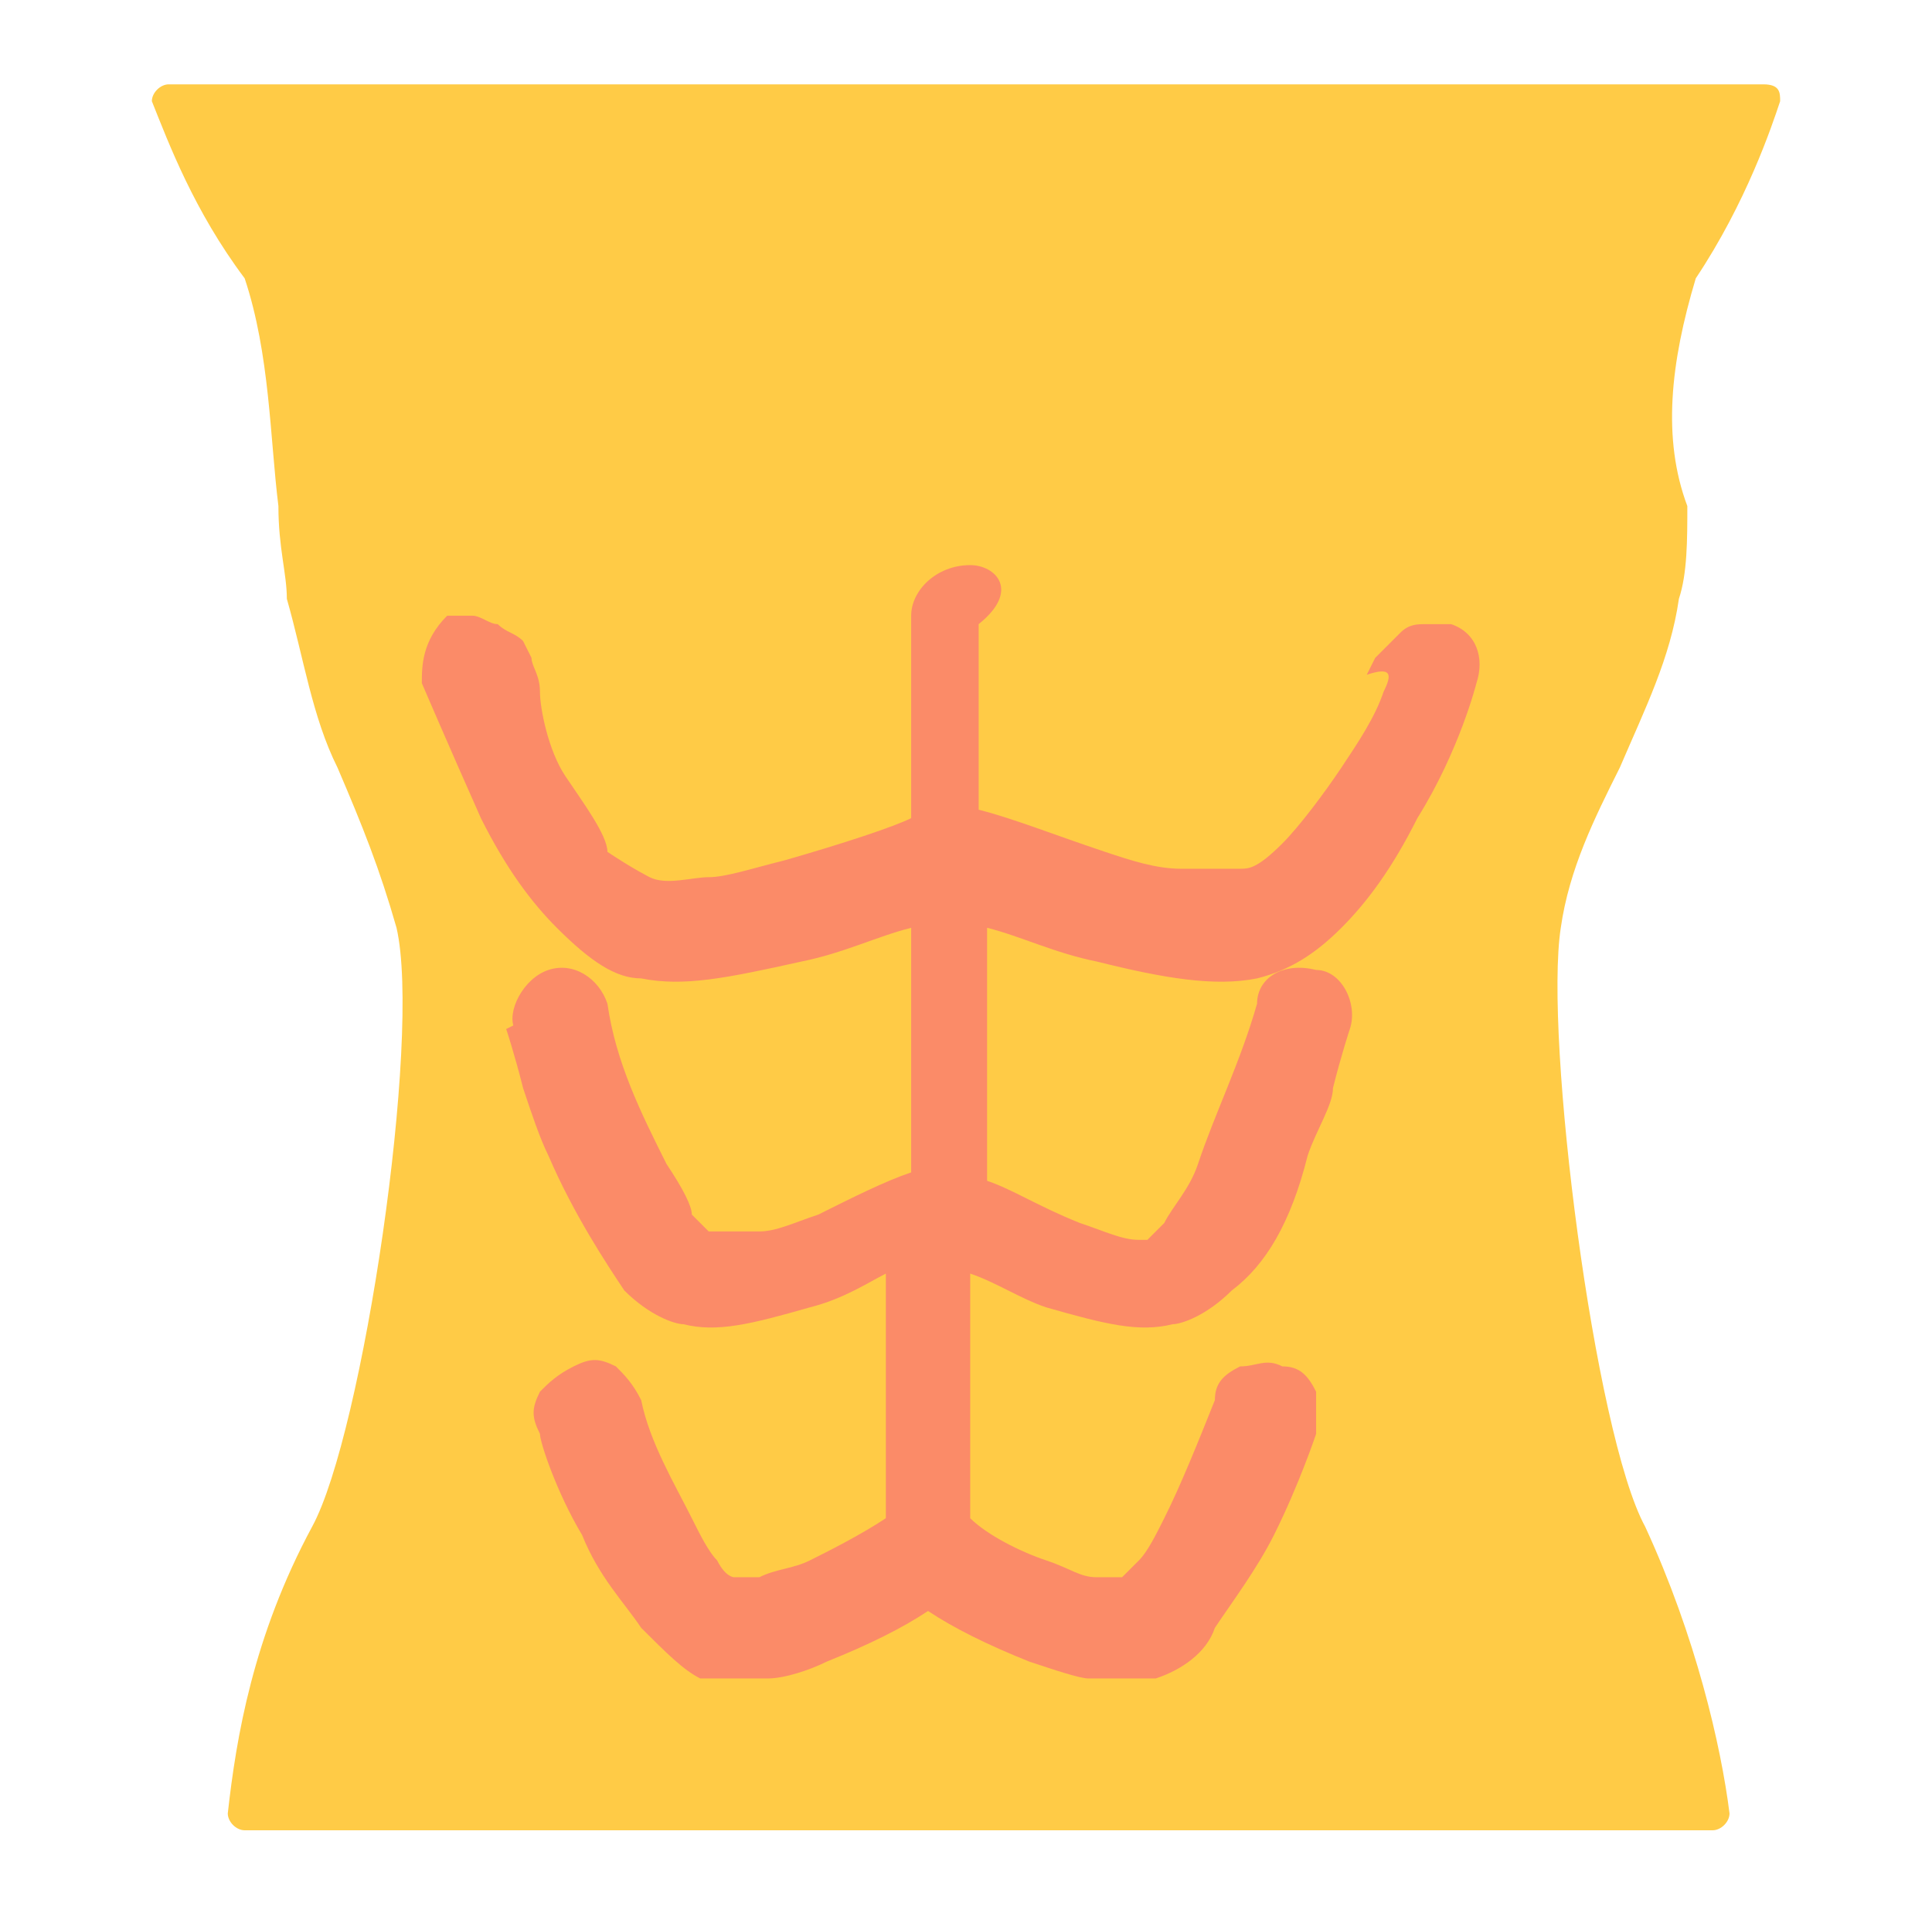 <?xml version="1.0" encoding="utf-8"?>
<!-- Generator: Adobe Illustrator 24.0.0, SVG Export Plug-In . SVG Version: 6.00 Build 0)  -->
<svg version="1.1" id="Calque_1" xmlns="http://www.w3.org/2000/svg" xmlns:xlink="http://www.w3.org/1999/xlink" x="0px" y="0px"
	 viewBox="0 0 22.9 22.6" style="enable-background:new 0 0 22.9 22.6;" xml:space="preserve">
<style type="text/css">
	.st0{fill:none;stroke:#FB8B68;stroke-width:0.4;}
	.st1{fill-rule:evenodd;clip-rule:evenodd;fill:#FFCB46;}
	.st2{fill:#FB8B68;}
</style>
<path class="st0" d="M7.1,16.8"/>
<g>
	<path class="st1" d="M20.1,3.3c0.6-0.9,0.9-1.8,1-2.1c0-0.1,0-0.2-0.2-0.2H2C1.9,1,1.8,1.1,1.8,1.2C2,1.7,2.3,2.5,2.9,3.3l0,0
		C3.2,4.2,3.2,5.2,3.3,6c0,0.5,0.1,0.8,0.1,1.1C3.6,7.8,3.7,8.5,4,9.1c0.3,0.7,0.5,1.2,0.7,1.9c0.3,1.3-0.4,6-1,7.1
		c-0.7,1.3-0.9,2.5-1,3.4c0,0.1,0.1,0.2,0.2,0.2h17.4c0.1,0,0.2-0.1,0.2-0.2c-0.1-0.8-0.4-2.1-1-3.4c-0.6-1.1-1.2-5.8-1-7.1
		c0.1-0.7,0.4-1.3,0.7-1.9c0.3-0.7,0.6-1.3,0.7-2c0.1-0.3,0.1-0.7,0.1-1.1C19.7,5.2,19.8,4.3,20.1,3.3L20.1,3.3z"/>
	<path class="st2" d="M11.5,6.7c-0.4,0-0.7,0.3-0.7,0.6v2.4C10.6,9.8,10,10,9.3,10.2c-0.4,0.1-0.7,0.2-0.9,0.2s-0.5,0.1-0.7,0
		c0,0-0.2-0.1-0.5-0.3c0-0.2-0.3-0.6-0.5-0.9S6.4,8.4,6.4,8.2c0-0.2-0.1-0.3-0.1-0.4c-0.1-0.2,0,0-0.1-0.2l0,0l0,0
		C6.1,7.5,6,7.5,5.9,7.4c-0.1,0-0.2-0.1-0.3-0.1l0,0l0,0c-0.1,0-0.1,0-0.2,0l0,0l0,0l0,0H5.3l0,0l0,0C5,7.6,5,7.9,5,8.1l0,0
		c0,0,0.3,0.7,0.7,1.6c0.3,0.6,0.6,1,0.9,1.3c0.4,0.4,0.7,0.6,1,0.6c0.5,0.1,1,0,1.9-0.2c0.5-0.1,0.9-0.3,1.3-0.4v2.9
		c-0.3,0.1-0.7,0.3-1.1,0.5c-0.3,0.1-0.5,0.2-0.7,0.2c-0.3,0-0.4,0-0.5,0c0,0,0,0-0.1,0c0,0-0.1-0.1-0.2-0.2c0-0.1-0.1-0.3-0.3-0.6
		c-0.3-0.6-0.6-1.2-0.7-1.9c-0.1-0.3-0.4-0.5-0.7-0.4c-0.3,0.1-0.5,0.5-0.4,0.7l0.1-0.1l0,0l-0.2,0.1c0,0,0.1,0.3,0.2,0.7l0,0
		c0.1,0.3,0.2,0.6,0.3,0.8c0.3,0.7,0.7,1.3,0.9,1.6c0.3,0.3,0.6,0.4,0.7,0.4c0.4,0.1,0.8,0,1.5-0.2c0.4-0.1,0.7-0.3,0.9-0.4v2.9
		c-0.3,0.2-0.7,0.4-0.9,0.5c-0.2,0.1-0.4,0.1-0.6,0.2c-0.2,0-0.3,0-0.3,0s-0.1,0-0.2-0.2c-0.1-0.1-0.2-0.3-0.3-0.5
		c-0.2-0.4-0.5-0.9-0.6-1.4c-0.1-0.2-0.2-0.3-0.3-0.4c-0.2-0.1-0.3-0.1-0.5,0c-0.2,0.1-0.3,0.2-0.4,0.3c-0.1,0.2-0.1,0.3,0,0.5l0,0
		l0,0l0,0l0,0c0,0.1,0.2,0.7,0.5,1.2c0.2,0.5,0.5,0.8,0.7,1.1l0,0c0.3,0.3,0.5,0.5,0.7,0.6c0.1,0,0.2,0,0.4,0c0.1,0,0.3,0,0.4,0
		c0.2,0,0.5-0.1,0.7-0.2c0.5-0.2,0.9-0.4,1.2-0.6c0.3,0.2,0.7,0.4,1.2,0.6c0.3,0.1,0.6,0.2,0.7,0.2c0.2,0,0.3,0,0.4,0
		c0.1,0,0.3,0,0.4,0c0.3-0.1,0.6-0.3,0.7-0.6l0,0c0.2-0.3,0.5-0.7,0.7-1.1c0.3-0.6,0.5-1.2,0.5-1.2l0,0l0,0l0,0l0,0
		c0-0.2,0-0.3,0-0.5c-0.1-0.2-0.2-0.3-0.4-0.3c-0.2-0.1-0.3,0-0.5,0c-0.2,0.1-0.3,0.2-0.3,0.4c-0.2,0.5-0.4,1-0.6,1.4
		c-0.1,0.2-0.2,0.4-0.3,0.5c-0.1,0.1-0.2,0.2-0.2,0.2s-0.1,0-0.3,0c-0.2,0-0.3-0.1-0.6-0.2c-0.3-0.1-0.7-0.3-0.9-0.5v-2.9
		c0.3,0.1,0.6,0.3,0.9,0.4c0.7,0.2,1.1,0.3,1.5,0.2c0.1,0,0.4-0.1,0.7-0.4c0.4-0.3,0.7-0.8,0.9-1.6c0.1-0.3,0.3-0.6,0.3-0.8l0,0
		c0.1-0.4,0.2-0.7,0.2-0.7l-0.2-0.1l0,0l0.2,0.1c0.1-0.3-0.1-0.7-0.4-0.7c-0.4-0.1-0.7,0.1-0.7,0.4c-0.2,0.7-0.5,1.3-0.7,1.9
		c-0.1,0.3-0.3,0.5-0.4,0.7c-0.1,0.1-0.1,0.1-0.2,0.2H14c-0.1,0-0.2,0-0.5,0c-0.2,0-0.4-0.1-0.7-0.2c-0.5-0.2-0.8-0.4-1.1-0.5v-3
		c0.4,0.1,0.8,0.3,1.3,0.4c0.8,0.2,1.4,0.3,1.9,0.2c0.4-0.1,0.7-0.3,1-0.6c0.3-0.3,0.6-0.7,0.9-1.3c0.5-0.8,0.7-1.6,0.7-1.6l0,0
		c0.1-0.3,0-0.6-0.3-0.7l0,0l0,0c0,0,0,0-0.1,0l0,0l0,0l0,0c-0.1,0-0.1,0-0.2,0l0,0l0,0c-0.1,0-0.2,0-0.3,0.1
		c-0.1,0.1-0.2,0.2-0.3,0.3l0,0l0,0c-0.1,0.2,0,0-0.1,0.2c0.3-0.1,0.3,0,0.2,0.2c-0.1,0.3-0.3,0.6-0.5,0.9s-0.5,0.7-0.7,0.9
		c-0.3,0.3-0.4,0.3-0.5,0.3c-0.2,0-0.4,0-0.7,0c-0.3,0-0.6-0.1-0.9-0.2c-0.6-0.2-1.1-0.4-1.5-0.5V7.4C12.1,7,11.8,6.7,11.5,6.7
		 M9.1,19.2L9.1,19.2L9.1,19.2L9.1,19.2L9.1,19.2z M13.9,19.2L13.9,19.2L13.9,19.2L13.9,19.2L13.9,19.2z"/>
</g>
</svg>
